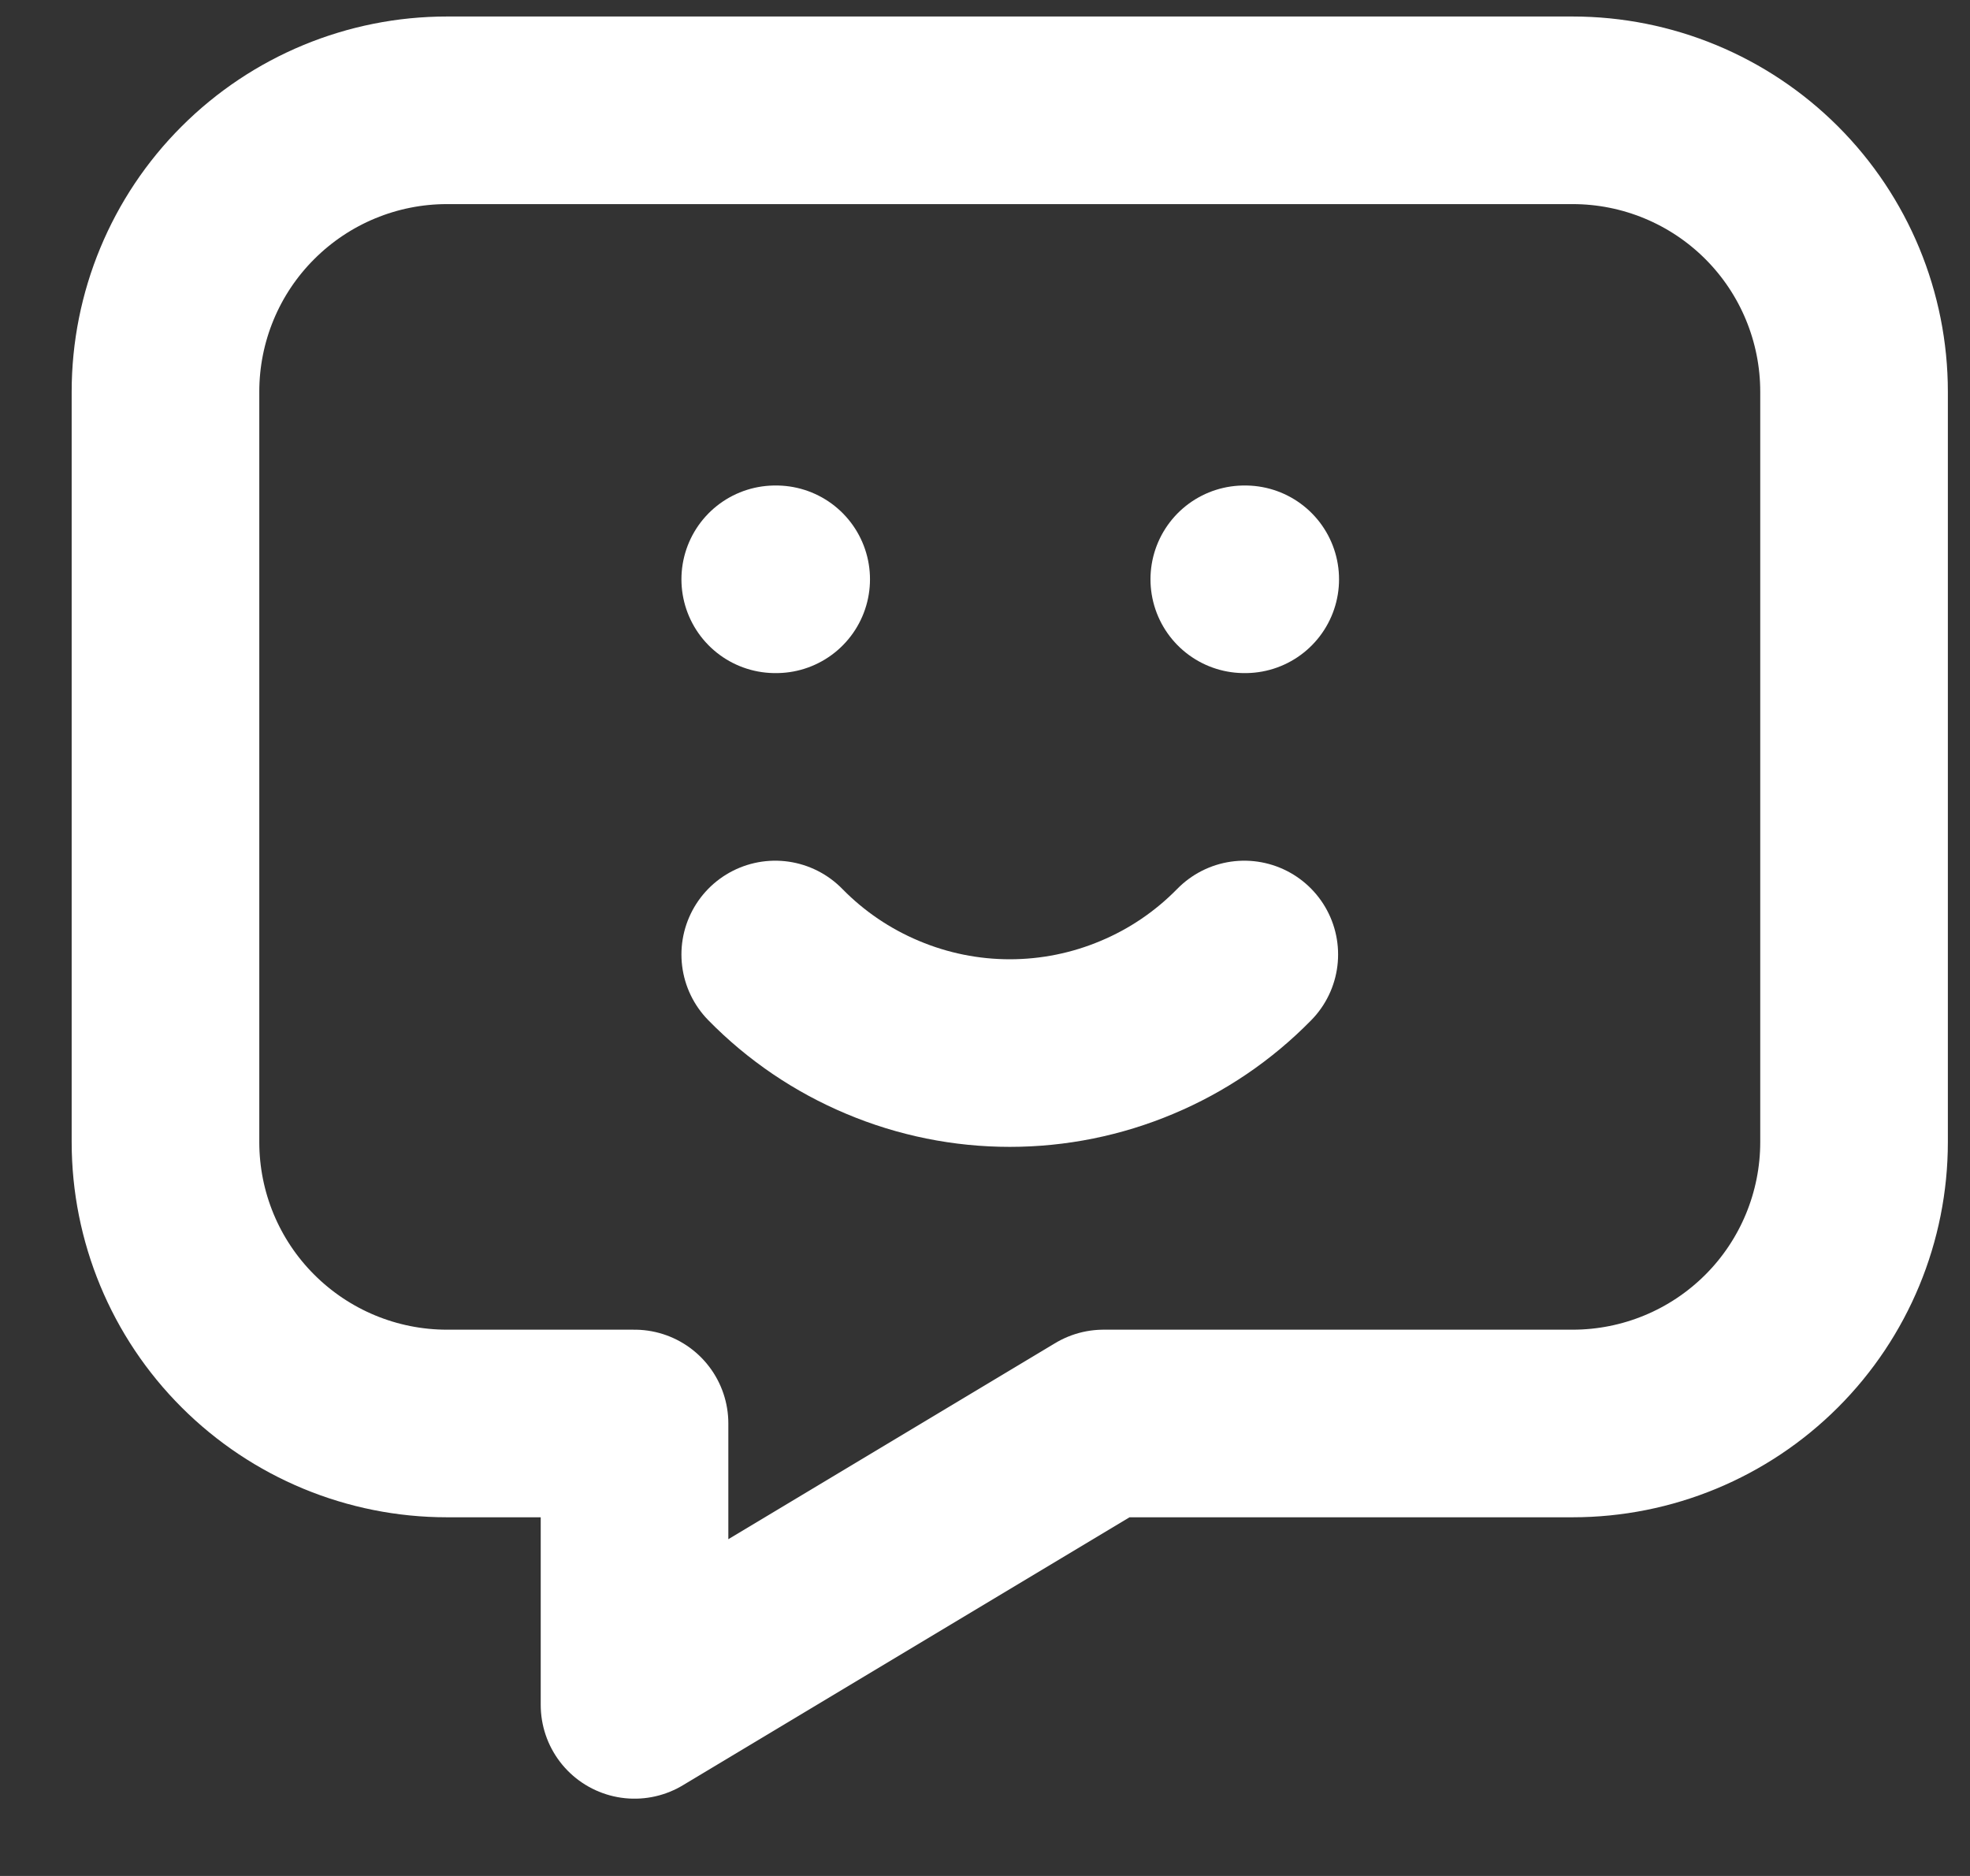 <svg width="21" height="20" viewBox="0 0 21 20" fill="none" xmlns="http://www.w3.org/2000/svg">
<rect x="0" y="0" width="21" height="20" fill="#333333" stroke="none"/>
<path d="M8.264 6.176H8.274M13.264 6.176H13.274M16.764 1.176C17.56 1.176 18.323 1.492 18.886 2.055C19.448 2.617 19.764 3.38 19.764 4.176V12.176C19.764 12.972 19.448 13.735 18.886 14.297C18.323 14.86 17.56 15.176 16.764 15.176H11.764L6.764 18.176V15.176H4.764C3.969 15.176 3.206 14.86 2.643 14.297C2.08 13.735 1.764 12.972 1.764 12.176V4.176C1.764 3.38 2.08 2.617 2.643 2.055C3.206 1.492 3.969 1.176 4.764 1.176H16.764Z" stroke="white" stroke-width="2" stroke-linecap="round" stroke-linejoin="round"/>
<path d="M8.264 10.176C8.59 10.509 8.979 10.773 9.409 10.953C9.838 11.134 10.299 11.227 10.764 11.227C11.23 11.227 11.691 11.134 12.12 10.953C12.55 10.773 12.938 10.509 13.264 10.176" stroke="white" stroke-width="2" stroke-linecap="round" stroke-linejoin="round"/>
</svg>
